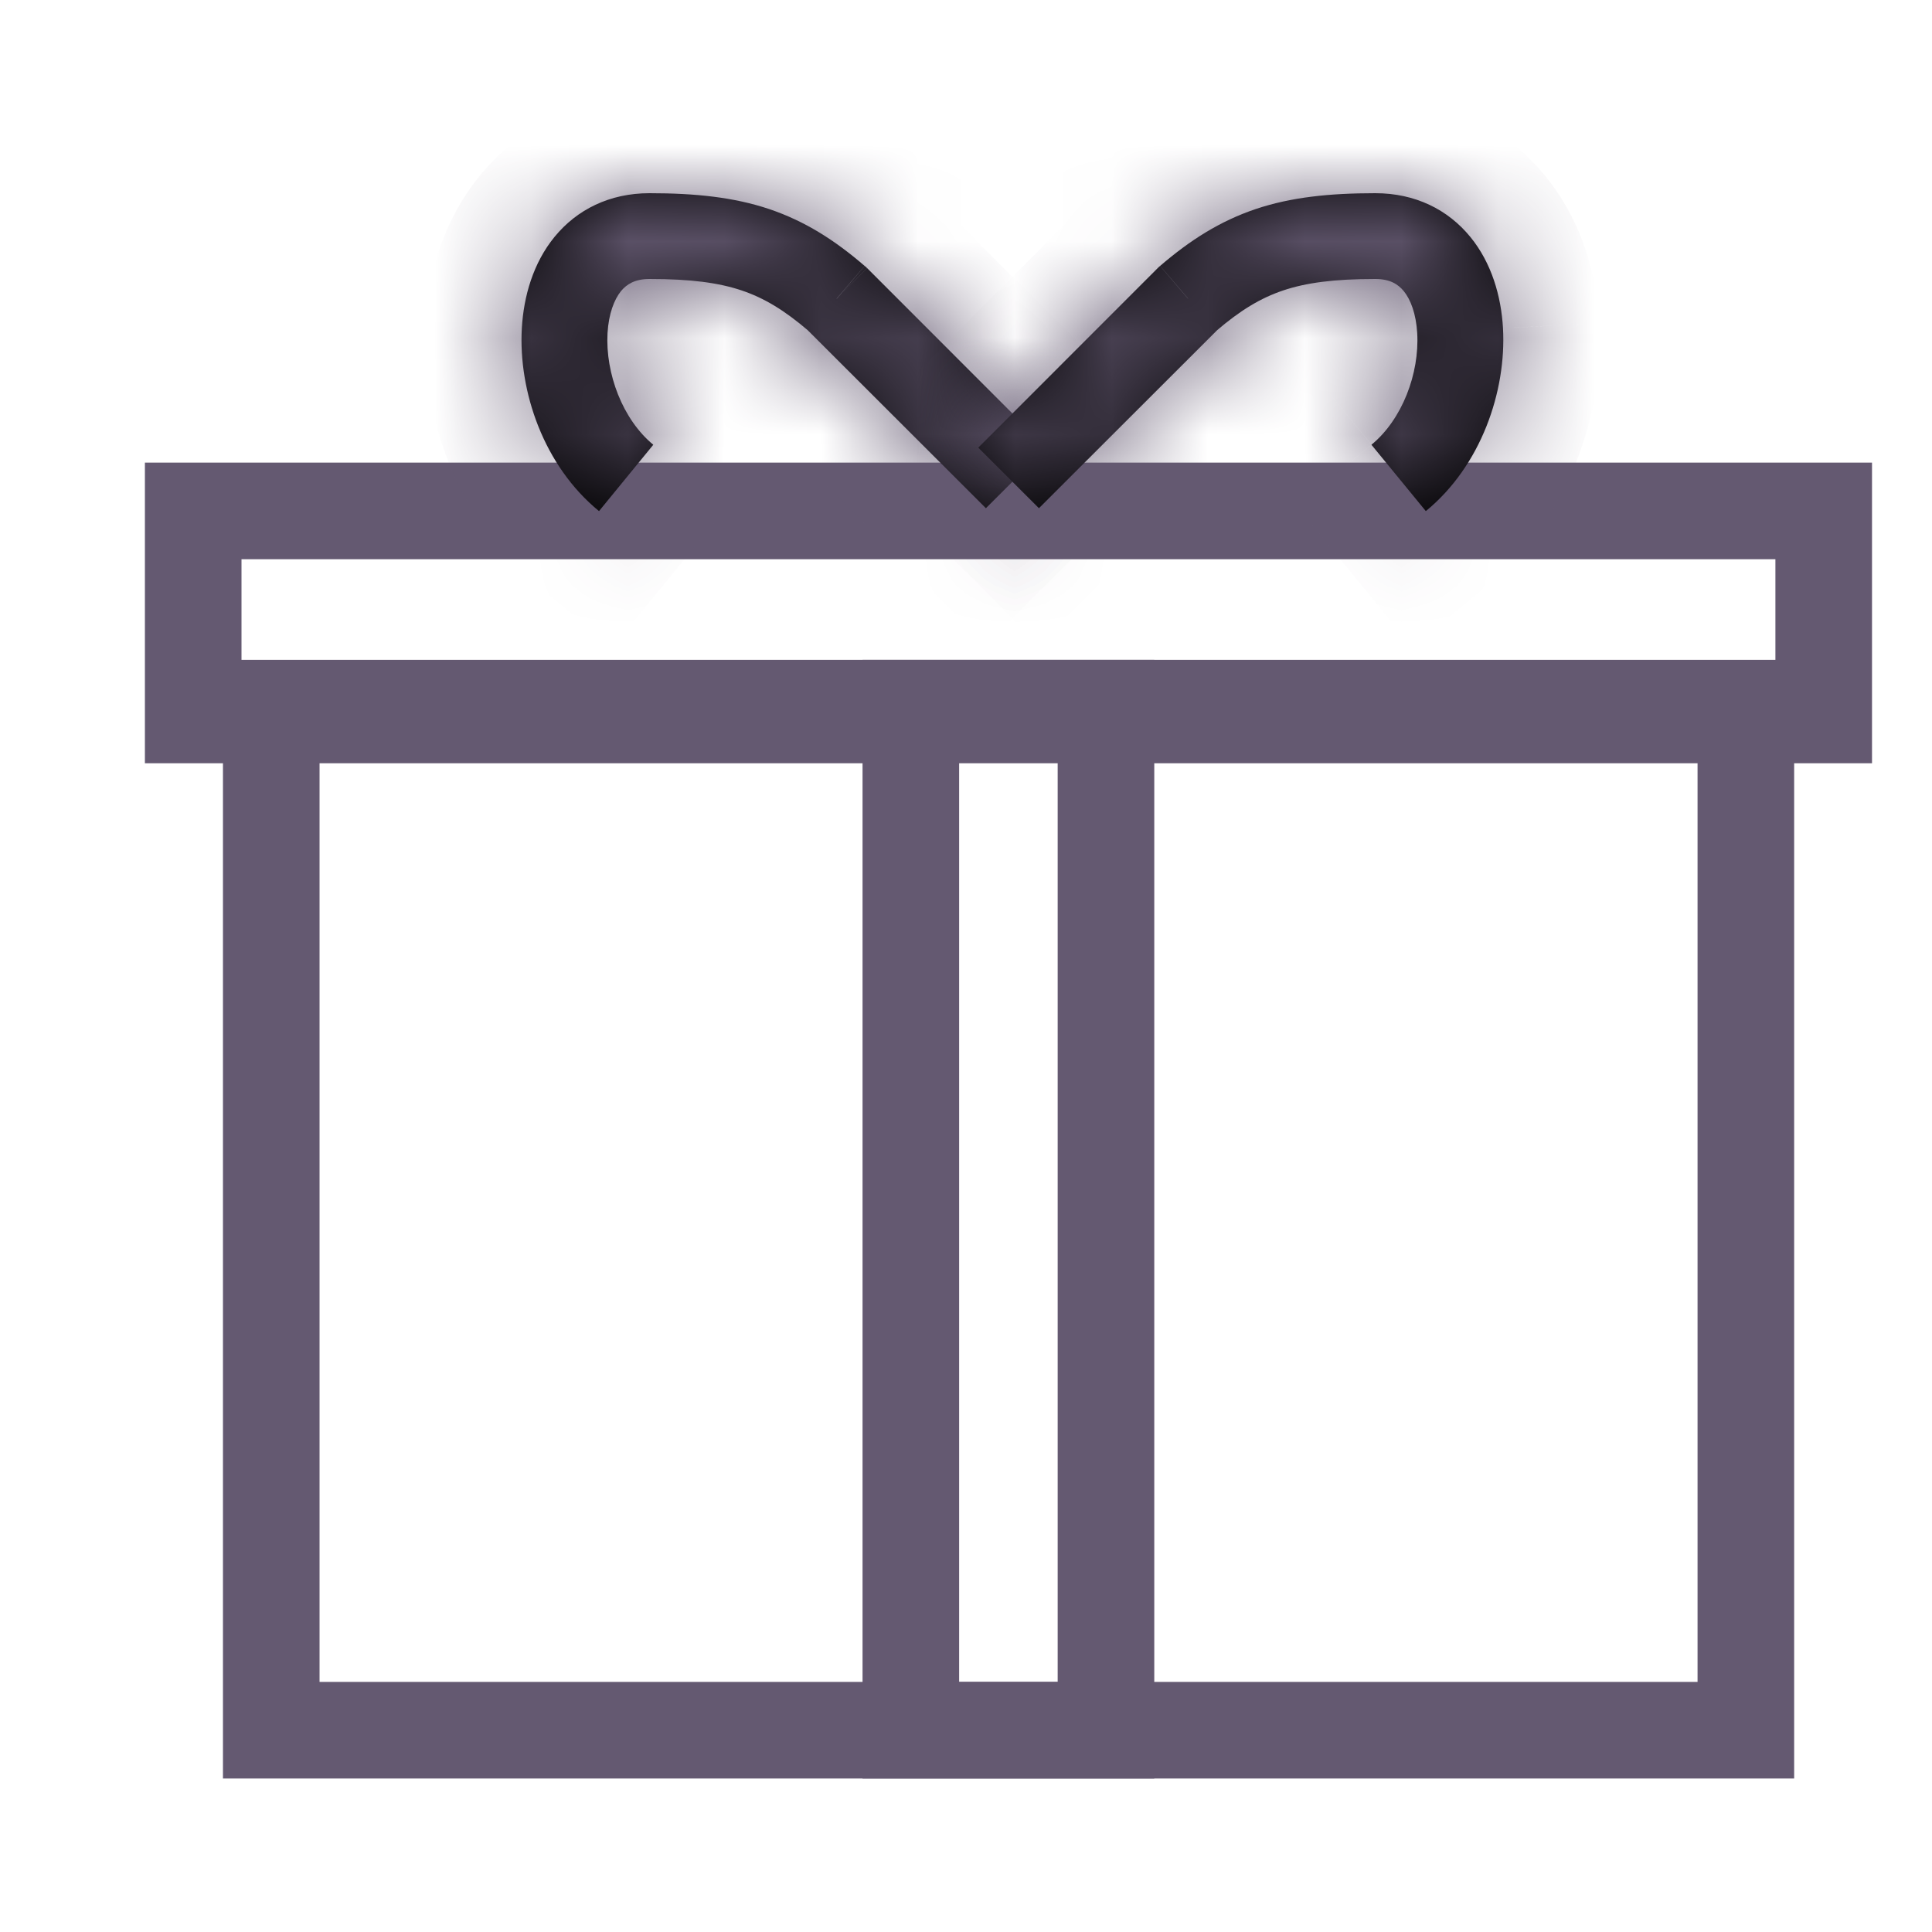 <svg width="20" height="20" viewBox="0 0 20 20" fill="none" xmlns="http://www.w3.org/2000/svg">
<path d="M2 5.289H18.879V7.401H2V5.289Z" stroke="#645971"/>
<path d="M2.808 7.331H18.073V17.911H2.808V7.331Z" stroke="#645971"/>
<path d="M9.429 7.331H11.449V17.911H9.429V7.331Z" stroke="#645971"/>
<mask id="path-4-inside-1_685_9333" fill="white">
<path d="M8.663 3.09L8.976 2.776L8.965 2.764L8.951 2.753L8.663 3.091V3.09ZM10.834 4.634L8.977 2.776L8.348 3.405L10.206 5.261L10.834 4.634ZM8.951 2.753C8.64 2.485 8.332 2.289 7.962 2.164C7.598 2.042 7.2 2 6.724 2V2.888C7.152 2.888 7.442 2.927 7.679 3.007C7.91 3.085 8.12 3.211 8.373 3.428L8.951 2.752V2.753ZM6.724 2C6.311 2 5.972 2.169 5.74 2.453C5.52 2.722 5.421 3.066 5.402 3.398C5.365 4.051 5.629 4.824 6.201 5.291L6.763 4.604C6.446 4.344 6.266 3.866 6.289 3.449C6.301 3.246 6.359 3.1 6.428 3.014C6.488 2.942 6.572 2.888 6.724 2.888V2Z"/>
</mask>
<path d="M8.663 3.09L8.976 2.776L8.965 2.764L8.951 2.753L8.663 3.091V3.09ZM10.834 4.634L8.977 2.776L8.348 3.405L10.206 5.261L10.834 4.634ZM8.951 2.753C8.64 2.485 8.332 2.289 7.962 2.164C7.598 2.042 7.2 2 6.724 2V2.888C7.152 2.888 7.442 2.927 7.679 3.007C7.91 3.085 8.12 3.211 8.373 3.428L8.951 2.752V2.753ZM6.724 2C6.311 2 5.972 2.169 5.74 2.453C5.52 2.722 5.421 3.066 5.402 3.398C5.365 4.051 5.629 4.824 6.201 5.291L6.763 4.604C6.446 4.344 6.266 3.866 6.289 3.449C6.301 3.246 6.359 3.1 6.428 3.014C6.488 2.942 6.572 2.888 6.724 2.888V2Z" fill="black"/>
<path d="M6.224 2V2.888H7.224V2H6.224ZM8.663 3.09L7.956 2.383L7.663 2.676V3.09H8.663ZM8.976 2.776L9.683 3.484L10.365 2.802L9.709 2.096L8.976 2.776ZM8.965 2.764L9.698 2.084L9.647 2.029L9.589 1.983L8.965 2.764ZM8.663 3.091H7.663V5.799L9.423 3.741L8.663 3.091ZM10.834 4.634L11.541 5.342L12.248 4.635L11.541 3.927L10.834 4.634ZM8.977 2.776L9.685 2.07L8.978 1.363L8.271 2.069L8.977 2.776ZM8.348 3.405L7.642 2.697L6.933 3.404L7.641 4.112L8.348 3.405ZM10.206 5.261L9.499 5.969L10.206 6.675L10.912 5.969L10.206 5.261ZM7.962 2.164L7.643 3.112L7.644 3.112L7.962 2.164ZM7.679 3.007L8 2.059L7.996 2.058L7.679 3.007ZM8.373 3.428L7.723 4.187L8.482 4.837L9.133 4.078L8.373 3.428ZM8.951 2.752H9.951V0.048L8.192 2.102L8.951 2.752ZM5.74 2.453L6.514 3.086L6.515 3.085L5.74 2.453ZM5.402 3.398L6.401 3.455L6.401 3.454L5.402 3.398ZM6.201 5.291L5.568 6.066L6.342 6.698L6.975 5.925L6.201 5.291ZM6.763 4.604L7.537 5.237L8.171 4.463L7.397 3.83L6.763 4.604ZM6.289 3.449L5.291 3.392L5.291 3.394L6.289 3.449ZM6.428 3.014L5.658 2.376L5.649 2.387L6.428 3.014ZM9.37 3.797L9.683 3.484L8.269 2.069L7.956 2.383L9.37 3.797ZM9.709 2.096L9.698 2.084L8.232 3.444L8.244 3.457L9.709 2.096ZM9.589 1.983L9.576 1.972L8.327 3.534L8.34 3.545L9.589 1.983ZM8.192 2.103L7.903 2.441L9.423 3.741L9.711 3.403L8.192 2.103ZM9.663 3.091V3.09H7.663V3.091H9.663ZM11.541 3.927L9.685 2.07L8.27 3.483L10.127 5.341L11.541 3.927ZM8.271 2.069L7.642 2.697L9.055 4.112L9.684 3.484L8.271 2.069ZM7.641 4.112L9.499 5.969L10.913 4.554L9.055 2.697L7.641 4.112ZM10.912 5.969L11.541 5.342L10.127 3.926L9.499 4.554L10.912 5.969ZM9.604 1.995C9.224 1.669 8.806 1.393 8.28 1.216L7.644 3.112C7.859 3.185 8.055 3.302 8.299 3.511L9.604 1.995ZM8.281 1.217C7.772 1.045 7.253 1 6.724 1V3C7.147 3 7.423 3.038 7.643 3.112L8.281 1.217ZM6.724 3.888C7.098 3.888 7.268 3.924 7.363 3.955L7.996 2.058C7.616 1.931 7.207 1.888 6.724 1.888V3.888ZM7.359 3.954C7.436 3.98 7.536 4.028 7.723 4.187L9.023 2.668C8.704 2.394 8.385 2.189 8 2.059L7.359 3.954ZM9.133 4.078L9.711 3.403L8.192 2.102L7.614 2.777L9.133 4.078ZM7.951 2.752V2.753H9.951V2.752H7.951ZM6.724 1C6.017 1 5.391 1.299 4.965 1.821L6.515 3.085C6.54 3.055 6.564 3.037 6.589 3.025C6.614 3.013 6.656 3 6.724 3V1ZM4.966 1.82C4.575 2.298 4.431 2.865 4.404 3.342L6.401 3.454C6.411 3.267 6.465 3.147 6.514 3.086L4.966 1.82ZM4.404 3.341C4.352 4.26 4.709 5.364 5.568 6.066L6.834 4.517C6.549 4.284 6.379 3.843 6.401 3.455L4.404 3.341ZM6.975 5.925L7.537 5.237L5.989 3.971L5.427 4.658L6.975 5.925ZM7.397 3.83C7.397 3.83 7.388 3.823 7.373 3.801C7.358 3.78 7.342 3.751 7.327 3.713C7.295 3.634 7.285 3.555 7.287 3.504L5.291 3.394C5.253 4.077 5.528 4.885 6.13 5.378L7.397 3.83ZM7.287 3.506C7.289 3.485 7.291 3.488 7.284 3.51C7.277 3.53 7.257 3.579 7.208 3.64L5.649 2.387C5.418 2.675 5.311 3.037 5.291 3.392L7.287 3.506ZM7.199 3.651C7.154 3.705 7.078 3.777 6.967 3.829C6.858 3.88 6.767 3.888 6.724 3.888V1.888C6.276 1.888 5.908 2.074 5.658 2.376L7.199 3.651Z" fill="#645971" mask="url(#path-4-inside-1_685_9333)"/>
<mask id="path-6-inside-2_685_9333" fill="white">
<path d="M12.298 3.09L11.984 2.776L11.996 2.764L12.009 2.753L12.298 3.091V3.09ZM10.127 4.634L11.984 2.776L12.613 3.405L10.755 5.261L10.127 4.634ZM12.009 2.753C12.321 2.485 12.629 2.289 12.999 2.164C13.363 2.042 13.76 2 14.237 2V2.888C13.808 2.888 13.519 2.927 13.282 3.007C13.051 3.085 12.84 3.211 12.588 3.428L12.009 2.752V2.753ZM14.237 2C14.65 2 14.989 2.169 15.221 2.453C15.441 2.722 15.54 3.066 15.559 3.398C15.595 4.051 15.331 4.824 14.76 5.291L14.197 4.604C14.515 4.344 14.695 3.866 14.671 3.449C14.659 3.246 14.602 3.1 14.532 3.014C14.473 2.942 14.389 2.888 14.237 2.888V2Z"/>
</mask>
<path d="M12.298 3.09L11.984 2.776L11.996 2.764L12.009 2.753L12.298 3.091V3.09ZM10.127 4.634L11.984 2.776L12.613 3.405L10.755 5.261L10.127 4.634ZM12.009 2.753C12.321 2.485 12.629 2.289 12.999 2.164C13.363 2.042 13.76 2 14.237 2V2.888C13.808 2.888 13.519 2.927 13.282 3.007C13.051 3.085 12.84 3.211 12.588 3.428L12.009 2.752V2.753ZM14.237 2C14.65 2 14.989 2.169 15.221 2.453C15.441 2.722 15.54 3.066 15.559 3.398C15.595 4.051 15.331 4.824 14.76 5.291L14.197 4.604C14.515 4.344 14.695 3.866 14.671 3.449C14.659 3.246 14.602 3.1 14.532 3.014C14.473 2.942 14.389 2.888 14.237 2.888V2Z" fill="black"/>
<path d="M13.737 2V2.888H14.737V2H13.737ZM12.298 3.09H13.298V2.675L13.004 2.382L12.298 3.09ZM11.984 2.776L11.277 2.069L11.276 2.07L11.984 2.776ZM11.996 2.764L11.371 1.983L11.328 2.018L11.289 2.057L11.996 2.764ZM12.298 3.091L11.538 3.741L13.298 5.799V3.091H12.298ZM10.127 4.634L9.42 3.927L8.712 4.635L9.42 5.342L10.127 4.634ZM12.613 3.405L13.32 4.112L14.027 3.404L13.319 2.697L12.613 3.405ZM10.755 5.261L10.048 5.969L10.755 6.675L11.462 5.969L10.755 5.261ZM12.999 2.164L13.317 3.112L13.318 3.112L12.999 2.164ZM13.282 3.007L12.965 2.058L12.961 2.059L13.282 3.007ZM12.588 3.428L11.828 4.078L12.48 4.839L13.239 4.186L12.588 3.428ZM12.009 2.752L12.769 2.102L11.009 0.048V2.752H12.009ZM15.221 2.453L14.446 3.085L14.447 3.086L15.221 2.453ZM15.559 3.398L16.557 3.343L16.557 3.342L15.559 3.398ZM14.76 5.291L13.986 5.925L14.619 6.699L15.393 6.065L14.76 5.291ZM14.197 4.604L13.564 3.83L12.79 4.463L13.423 5.237L14.197 4.604ZM14.671 3.449L13.673 3.506L13.673 3.506L14.671 3.449ZM14.532 3.014L15.312 2.387L15.303 2.376L14.532 3.014ZM13.004 2.382L12.69 2.068L11.278 3.485L11.592 3.798L13.004 2.382ZM12.691 3.484L12.703 3.471L11.289 2.057L11.277 2.069L12.691 3.484ZM12.621 3.545L12.634 3.534L11.385 1.972L11.371 1.983L12.621 3.545ZM11.249 3.403L11.538 3.741L13.058 2.441L12.769 2.103L11.249 3.403ZM13.298 3.091V3.09H11.298V3.091H13.298ZM10.834 5.341L12.691 3.483L11.276 2.07L9.42 3.927L10.834 5.341ZM11.277 3.484L11.906 4.112L13.319 2.697L12.69 2.069L11.277 3.484ZM11.906 2.697L10.048 4.554L11.462 5.969L13.32 4.112L11.906 2.697ZM11.462 4.554L10.834 3.926L9.42 5.342L10.048 5.969L11.462 4.554ZM12.662 3.511C12.905 3.302 13.102 3.185 13.317 3.112L12.681 1.216C12.155 1.393 11.737 1.669 11.357 1.995L12.662 3.511ZM13.318 3.112C13.538 3.038 13.813 3 14.237 3V1C13.707 1 13.189 1.045 12.68 1.217L13.318 3.112ZM14.237 1.888C13.754 1.888 13.345 1.931 12.965 2.058L13.598 3.955C13.693 3.924 13.863 3.888 14.237 3.888V1.888ZM12.961 2.059C12.577 2.189 12.257 2.393 11.936 2.669L13.239 4.186C13.423 4.028 13.524 3.98 13.602 3.954L12.961 2.059ZM13.347 2.777L12.769 2.102L11.25 3.403L11.828 4.078L13.347 2.777ZM11.009 2.752V2.753H13.009V2.752H11.009ZM14.237 3C14.305 3 14.347 3.013 14.371 3.025C14.396 3.037 14.421 3.055 14.446 3.085L15.996 1.821C15.57 1.299 14.944 1 14.237 1V3ZM14.447 3.086C14.496 3.147 14.55 3.267 14.56 3.454L16.557 3.342C16.53 2.865 16.386 2.298 15.995 1.82L14.447 3.086ZM14.56 3.454C14.582 3.843 14.411 4.285 14.127 4.517L15.393 6.065C16.251 5.363 16.608 4.26 16.557 3.343L14.56 3.454ZM15.534 4.658L14.972 3.971L13.423 5.237L13.986 5.925L15.534 4.658ZM14.831 5.378C15.433 4.885 15.709 4.077 15.669 3.391L13.673 3.506C13.676 3.557 13.665 3.635 13.634 3.714C13.619 3.751 13.602 3.78 13.588 3.801C13.573 3.823 13.564 3.83 13.564 3.83L14.831 5.378ZM15.669 3.392C15.649 3.042 15.545 2.678 15.312 2.387L13.753 3.64C13.703 3.577 13.683 3.527 13.676 3.507C13.669 3.486 13.671 3.484 13.673 3.506L15.669 3.392ZM15.303 2.376C15.053 2.074 14.685 1.888 14.237 1.888V3.888C14.194 3.888 14.103 3.88 13.994 3.829C13.883 3.777 13.806 3.705 13.762 3.651L15.303 2.376Z" fill="#645971" mask="url(#path-6-inside-2_685_9333)"/>
</svg>
